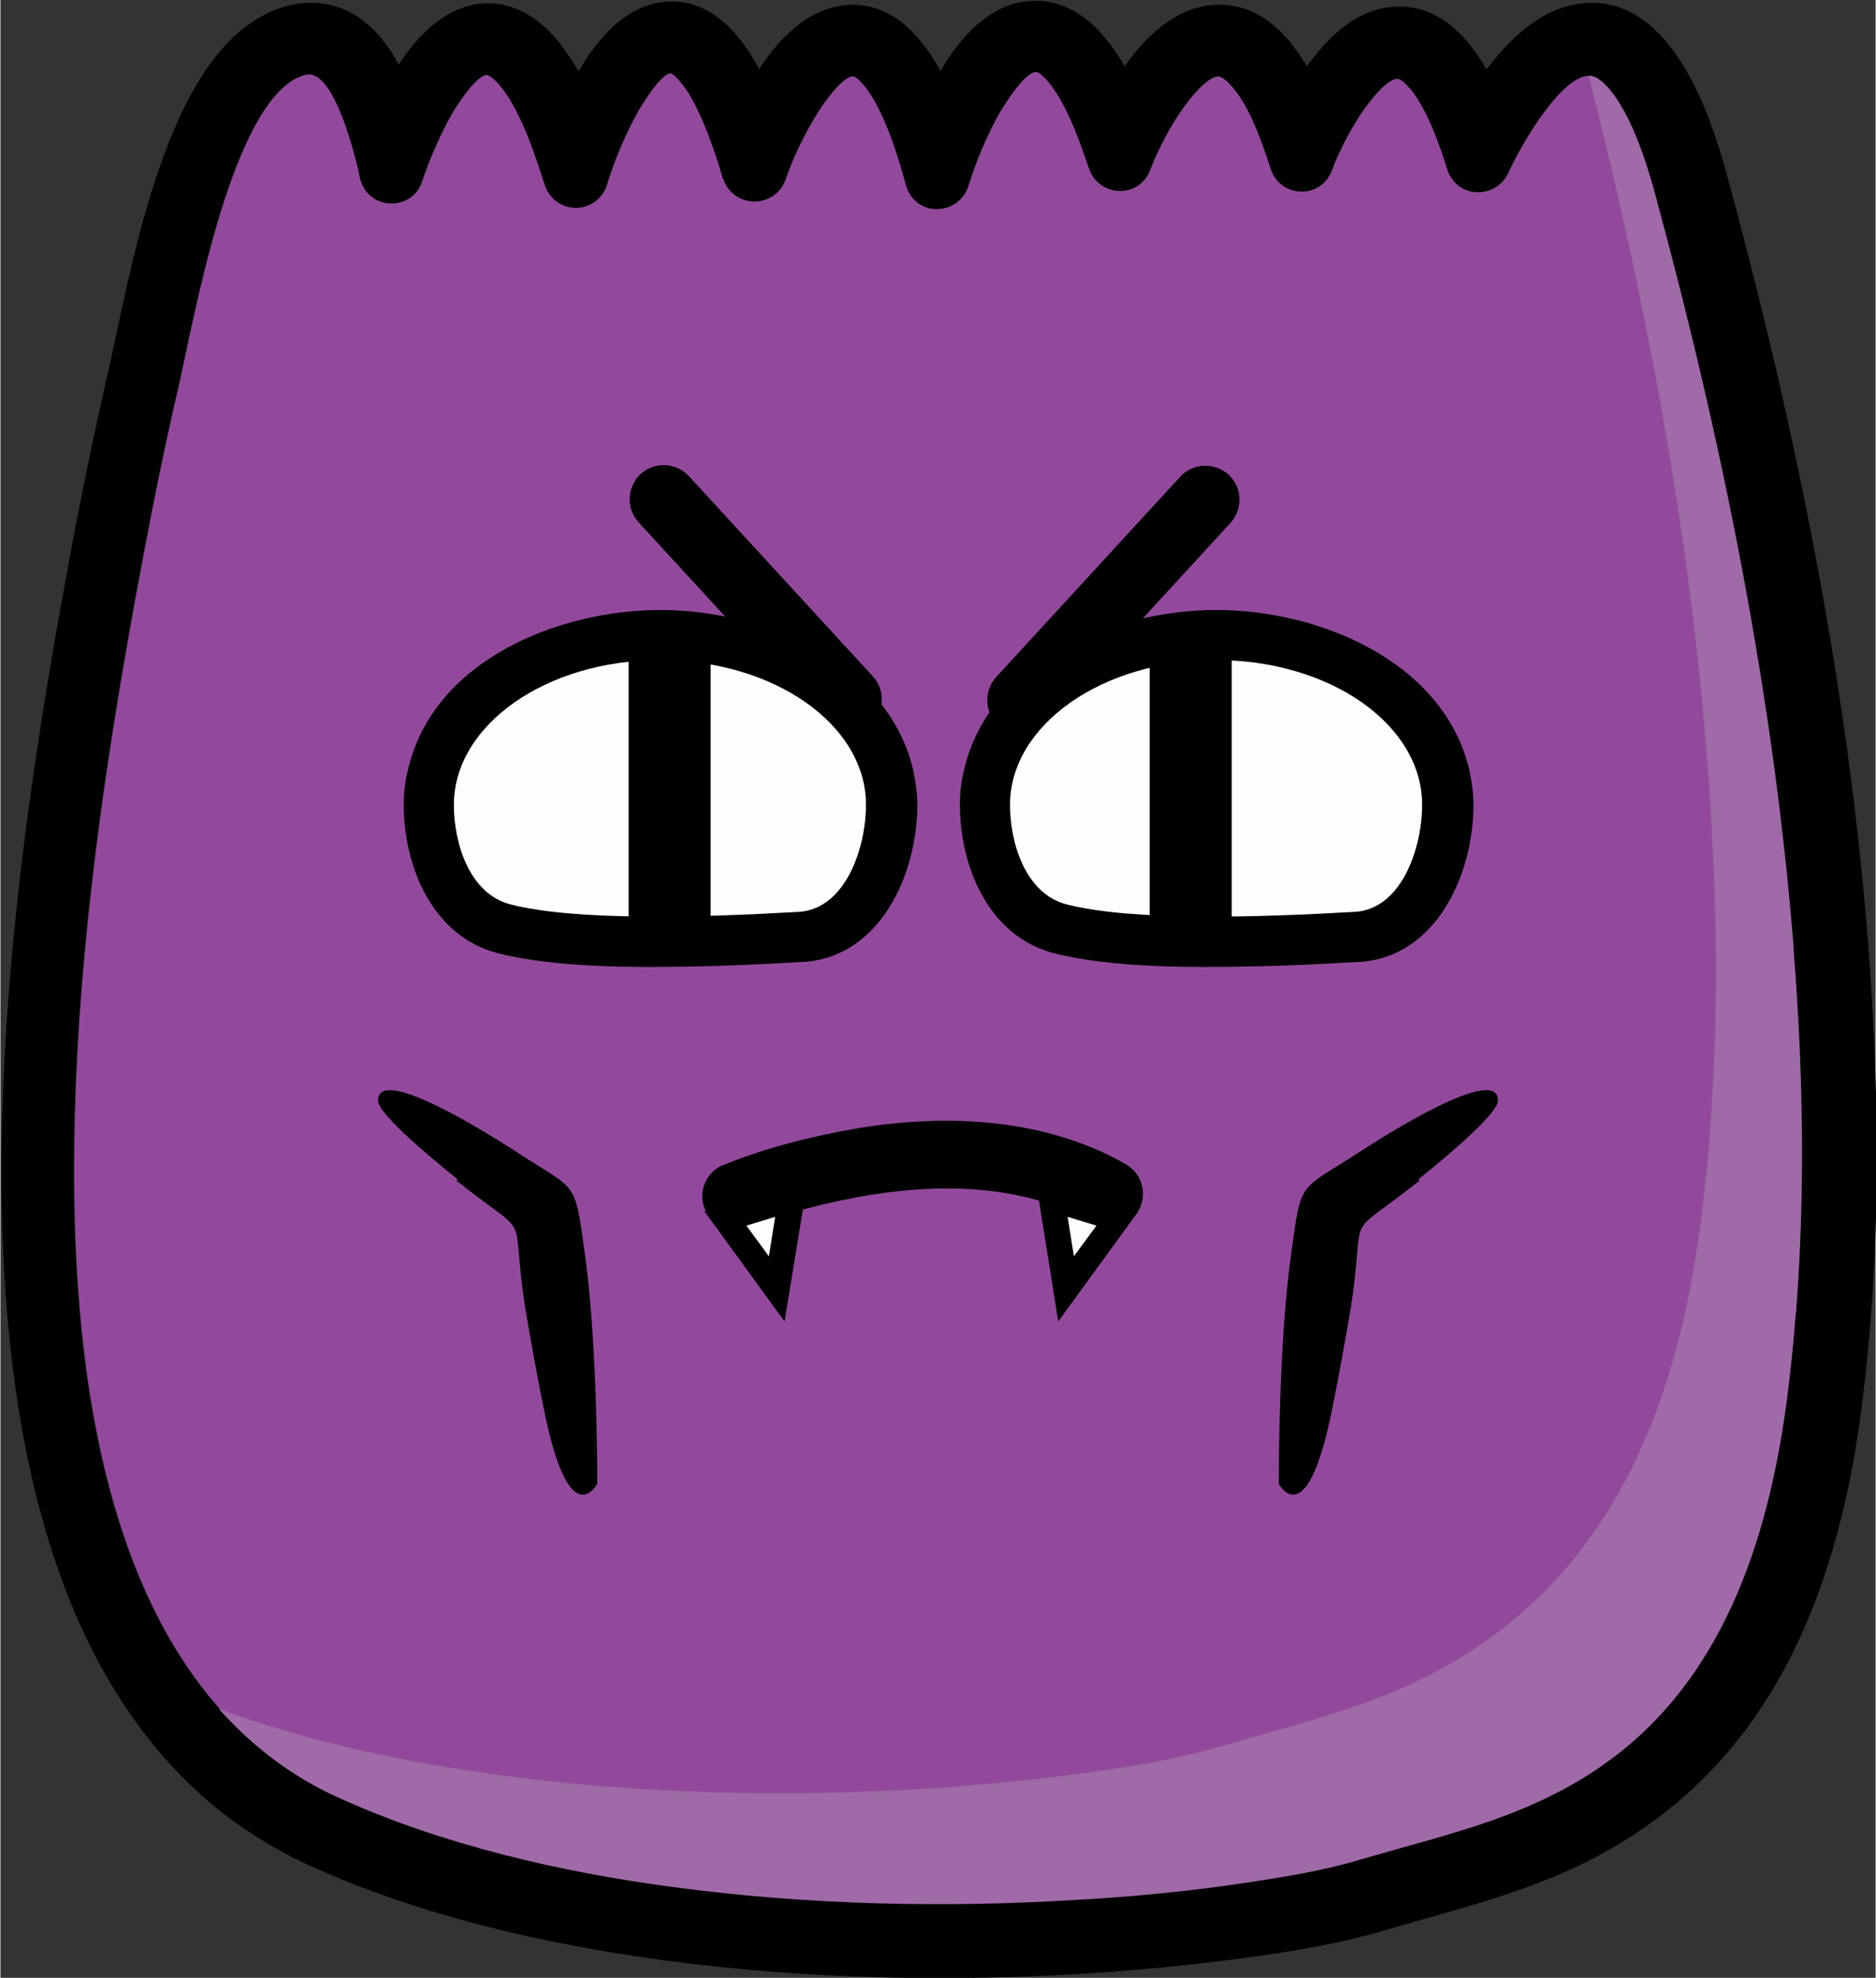 <?xml version="1.0" encoding="UTF-8"?>
<!DOCTYPE svg PUBLIC "-//W3C//DTD SVG 1.1//EN" "http://www.w3.org/Graphics/SVG/1.1/DTD/svg11.dtd">
<!-- Creator: CorelDRAW 2019 (64-Bit) -->
<svg xmlns="http://www.w3.org/2000/svg" xml:space="preserve" width="1.529in" height="1.612in" version="1.1" style="shape-rendering:geometricPrecision; text-rendering:geometricPrecision; image-rendering:optimizeQuality; fill-rule:evenodd; clip-rule:evenodd"
viewBox="0 0 29.94 31.58"
 xmlns:xlink="http://www.w3.org/1999/xlink"
 xmlns:xodm="http://www.corel.com/coreldraw/odm/2003">
 <rect x="0" y="0" width="29.94" height="31.58" fill="#333333" stroke="none"/>
 <defs>
  <style type="text/css">
   <![CDATA[
    .fil0 {fill:black}
    .fil1 {fill:#92499C}
    .fil2 {fill:#9F6AA7}
    .fil3 {fill:#FEFEFE}
   ]]>
  </style>
 </defs>
 <g id="Layer_x0020_1">
  <g id="_2689532810240">
   <path class="fil0" d="M12.11 1.11c0.32,-0.49 0.78,-0.98 1.4,-1.03 0.69,-0.05 1.16,0.44 1.5,1.05 0.31,-0.52 0.76,-1.05 1.39,-1.11 0.7,-0.07 1.2,0.43 1.55,1.04 0.33,-0.47 0.8,-0.93 1.4,-0.98 0.68,-0.06 1.17,0.4 1.51,0.98 0.32,-0.45 0.77,-0.9 1.36,-0.95 0.69,-0.06 1.17,0.41 1.51,1 0.03,-0.04 0.07,-0.09 0.1,-0.13 0.36,-0.45 0.85,-0.88 1.46,-0.93 1.4,-0.11 2.02,1.78 2.3,2.83 1.18,4.35 2.08,8.92 2.31,13.42 0.11,2.02 0.08,4.06 -0.17,6.07 -0.31,2.52 -1.13,5.03 -3.22,6.62 -1.4,1.07 -2.83,1.37 -4.47,1.85 -0.62,0.18 -1.3,0.3 -1.94,0.39 -0.9,0.13 -1.82,0.22 -2.73,0.28 -2.24,0.14 -4.55,0.09 -6.78,-0.21 -1.92,-0.26 -3.88,-0.71 -5.65,-1.51 -0.76,-0.35 -1.45,-0.82 -2.03,-1.41 -4.23,-4.26 -2.85,-13.76 -1.87,-19.12 0.2,-1.1 0.42,-2.19 0.67,-3.28 0.37,-1.63 0.87,-4.77 2.39,-5.68 0.22,-0.13 0.47,-0.23 0.73,-0.25 0.72,-0.06 1.21,0.39 1.53,0.98 0.3,-0.46 0.72,-0.9 1.29,-0.97 0.55,-0.06 0.99,0.25 1.31,0.67 0.1,0.13 0.19,0.27 0.27,0.41 0.3,-0.52 0.75,-1.05 1.37,-1.11 0.7,-0.07 1.19,0.46 1.53,1.1zm-0.58 1.76c-0.13,-0.45 -0.32,-1.01 -0.57,-1.41 -0.04,-0.06 -0.19,-0.27 -0.27,-0.29 -0.16,0.02 -0.46,0.51 -0.53,0.64 -0.19,0.34 -0.37,0.77 -0.48,1.14 -0.07,0.22 -0.27,0.37 -0.5,0.37 -0.23,0 -0.43,-0.15 -0.5,-0.37 -0.15,-0.47 -0.37,-1.14 -0.68,-1.54 -0.03,-0.04 -0.18,-0.22 -0.25,-0.21 -0.17,0.02 -0.45,0.46 -0.53,0.59 -0.19,0.33 -0.37,0.74 -0.49,1.1 -0.07,0.23 -0.28,0.37 -0.52,0.36 -0.24,-0.01 -0.43,-0.18 -0.48,-0.41 -0.05,-0.26 -0.39,-1.69 -0.83,-1.65 -0.08,0.01 -0.16,0.05 -0.22,0.08 -1.04,0.62 -1.59,3.8 -1.85,4.94 -0.25,1.07 -0.46,2.15 -0.66,3.23 -0.51,2.78 -0.92,5.61 -0.99,8.44 -0.09,3.69 0.35,9.06 4.22,10.82 1.66,0.75 3.52,1.18 5.32,1.42 2.15,0.29 4.39,0.34 6.55,0.2 0.88,-0.05 1.76,-0.14 2.63,-0.27 0.59,-0.09 1.21,-0.19 1.78,-0.36 1.46,-0.43 2.83,-0.7 4.08,-1.65 1.82,-1.38 2.5,-3.65 2.77,-5.83 0.24,-1.94 0.26,-3.92 0.16,-5.87 -0.23,-4.42 -1.12,-8.91 -2.27,-13.17 -0.14,-0.53 -0.37,-1.26 -0.71,-1.7 -0.08,-0.1 -0.23,-0.27 -0.37,-0.26 -0.46,0.04 -1.09,1.15 -1.27,1.55 -0.09,0.2 -0.29,0.32 -0.51,0.31 -0.22,-0.01 -0.4,-0.15 -0.47,-0.37 -0.12,-0.39 -0.32,-0.95 -0.58,-1.27 -0.04,-0.04 -0.15,-0.18 -0.22,-0.17 -0.17,0.01 -0.43,0.36 -0.52,0.48 -0.2,0.29 -0.4,0.66 -0.52,0.99 -0.08,0.21 -0.28,0.34 -0.5,0.33 -0.23,-0.01 -0.41,-0.15 -0.48,-0.37 -0.13,-0.4 -0.32,-0.96 -0.6,-1.29 -0.04,-0.05 -0.16,-0.18 -0.24,-0.18 -0.18,0.02 -0.45,0.36 -0.54,0.49 -0.21,0.29 -0.41,0.67 -0.54,1.01 -0.08,0.21 -0.28,0.34 -0.5,0.33 -0.22,-0.01 -0.41,-0.15 -0.48,-0.36 -0.14,-0.42 -0.35,-1.01 -0.63,-1.36 -0.03,-0.04 -0.16,-0.19 -0.22,-0.18 -0.18,0.02 -0.49,0.51 -0.57,0.65 -0.2,0.35 -0.38,0.78 -0.5,1.17 -0.07,0.22 -0.27,0.37 -0.51,0.37 -0.24,-0 -0.43,-0.16 -0.49,-0.38 -0.13,-0.47 -0.33,-1.13 -0.62,-1.53 -0.03,-0.04 -0.17,-0.22 -0.23,-0.21 -0.17,0.01 -0.47,0.44 -0.55,0.57 -0.2,0.32 -0.4,0.72 -0.52,1.08 -0.08,0.22 -0.28,0.35 -0.51,0.35 -0.23,-0.01 -0.42,-0.15 -0.49,-0.37z"/>
   <path class="fil1" d="M11.54 2.87c-0.13,-0.45 -0.32,-1.01 -0.57,-1.41 -0.04,-0.06 -0.19,-0.27 -0.27,-0.29 -0.16,0.02 -0.46,0.51 -0.53,0.64 -0.19,0.34 -0.37,0.77 -0.48,1.14 -0.07,0.22 -0.27,0.37 -0.5,0.37 -0.23,0 -0.43,-0.15 -0.5,-0.37 -0.15,-0.47 -0.37,-1.14 -0.68,-1.54 -0.03,-0.04 -0.18,-0.22 -0.25,-0.21 -0.17,0.02 -0.45,0.46 -0.53,0.59 -0.19,0.33 -0.37,0.74 -0.49,1.1 -0.07,0.23 -0.28,0.37 -0.52,0.36 -0.24,-0.01 -0.43,-0.18 -0.48,-0.41 -0.05,-0.26 -0.39,-1.69 -0.83,-1.65 -0.08,0.01 -0.16,0.05 -0.22,0.08 -1.04,0.62 -1.59,3.8 -1.85,4.94 -0.25,1.07 -0.46,2.15 -0.66,3.23 -0.51,2.78 -0.92,5.61 -0.99,8.44 -0.09,3.69 0.35,9.06 4.22,10.82 1.66,0.75 3.52,1.18 5.32,1.42 2.15,0.29 4.39,0.34 6.55,0.2 0.88,-0.05 1.76,-0.14 2.63,-0.27 0.59,-0.09 1.21,-0.19 1.78,-0.36 1.46,-0.43 2.83,-0.7 4.08,-1.65 1.82,-1.38 2.5,-3.65 2.77,-5.83 0.24,-1.94 0.26,-3.92 0.16,-5.87 -0.23,-4.42 -1.12,-8.91 -2.27,-13.17 -0.14,-0.53 -0.37,-1.26 -0.71,-1.7 -0.08,-0.1 -0.23,-0.27 -0.37,-0.26 -0.46,0.04 -1.09,1.15 -1.27,1.55 -0.09,0.2 -0.29,0.32 -0.51,0.31 -0.22,-0.01 -0.4,-0.15 -0.47,-0.37 -0.12,-0.39 -0.32,-0.95 -0.58,-1.27 -0.04,-0.04 -0.15,-0.18 -0.22,-0.17 -0.17,0.01 -0.43,0.36 -0.52,0.48 -0.2,0.29 -0.4,0.66 -0.52,0.99 -0.08,0.21 -0.28,0.34 -0.5,0.33 -0.23,-0.01 -0.41,-0.15 -0.48,-0.37 -0.13,-0.4 -0.32,-0.96 -0.6,-1.29 -0.04,-0.05 -0.16,-0.18 -0.24,-0.18 -0.18,0.02 -0.45,0.36 -0.54,0.49 -0.21,0.29 -0.41,0.67 -0.54,1.01 -0.08,0.21 -0.28,0.34 -0.5,0.33 -0.22,-0.01 -0.41,-0.15 -0.48,-0.36 -0.14,-0.42 -0.35,-1.01 -0.63,-1.36 -0.03,-0.04 -0.16,-0.19 -0.22,-0.18 -0.18,0.02 -0.49,0.51 -0.57,0.65 -0.2,0.35 -0.38,0.78 -0.5,1.17 -0.07,0.22 -0.27,0.37 -0.51,0.37 -0.24,-0 -0.43,-0.16 -0.49,-0.38 -0.13,-0.47 -0.33,-1.13 -0.62,-1.53 -0.03,-0.04 -0.17,-0.22 -0.23,-0.21 -0.17,0.01 -0.47,0.44 -0.55,0.57 -0.2,0.32 -0.4,0.72 -0.52,1.08 -0.08,0.22 -0.28,0.35 -0.51,0.35 -0.23,-0.01 -0.42,-0.15 -0.49,-0.37z"/>
   <path class="fil2" d="M3.5 27.3c0.52,0.58 1.15,1.07 1.91,1.41 1.66,0.75 3.52,1.18 5.32,1.42 2.15,0.29 4.39,0.34 6.55,0.2 0.88,-0.05 1.76,-0.14 2.63,-0.27 0.59,-0.09 1.21,-0.19 1.78,-0.36 1.46,-0.43 2.83,-0.7 4.08,-1.65 1.82,-1.38 2.5,-3.65 2.77,-5.83 0.05,-0.39 0.09,-0.79 0.12,-1.19l0.01 -0.07c0.12,-1.54 0.12,-3.09 0.04,-4.62 -0.02,-0.35 -0.04,-0.7 -0.07,-1.05l-0.01 -0.19c-0.32,-4.01 -1.14,-8.06 -2.19,-11.93 -0.14,-0.53 -0.37,-1.26 -0.71,-1.7 -0.08,-0.1 -0.23,-0.27 -0.37,-0.26l-0 0c1.01,3.96 1.76,8.08 1.97,12.14 0.11,2.02 0.08,4.06 -0.17,6.07 -0.31,2.52 -1.13,5.03 -3.22,6.62 -1.4,1.07 -2.83,1.37 -4.47,1.85 -0.62,0.18 -1.3,0.3 -1.94,0.39 -0.9,0.13 -1.82,0.22 -2.73,0.28 -2.24,0.14 -4.55,0.09 -6.78,-0.21 -1.52,-0.2 -3.07,-0.53 -4.52,-1.06z"/>
   <path class="fil0" d="M7.3 18.83c-0.6,-0.48 -1.26,-1.06 -1.27,-1.25 -0.02,-0.52 1.33,0.24 2.25,0.84 0.91,0.59 0.89,0.42 1.04,1.52 0.1,0.69 0.2,1.85 0.21,3.75 0,0 -0.43,0.82 -0.83,-1.08 -0.14,-0.67 -0.24,-1.26 -0.32,-1.72 -0.26,-1.68 0.17,-1.03 -1.1,-2.04z"/>
   <path class="fil0" d="M22.64 18.83c0.6,-0.48 1.26,-1.06 1.27,-1.25 0.02,-0.52 -1.33,0.24 -2.25,0.84 -0.91,0.59 -0.89,0.42 -1.04,1.52 -0.1,0.69 -0.2,1.85 -0.21,3.75 0,0 0.43,0.82 0.83,-1.08 0.14,-0.67 0.24,-1.26 0.32,-1.72 0.26,-1.68 -0.17,-1.03 1.1,-2.04z"/>
   <path class="fil0" d="M15.9 10.81l2.94 -3.2c0.2,-0.22 0.55,-0.23 0.77,-0.03 0.22,0.2 0.23,0.55 0.03,0.77l-2.94 3.2c-0.2,0.22 -0.55,0.23 -0.77,0.03 -0.22,-0.2 -0.23,-0.55 -0.03,-0.77z"/>
   <path class="fil0" d="M13.13 11.54l-2.94 -3.2c-0.2,-0.22 -0.19,-0.56 0.03,-0.77 0.22,-0.2 0.56,-0.19 0.77,0.03l2.94 3.2c0.2,0.22 0.19,0.56 -0.03,0.77 -0.22,0.2 -0.56,0.19 -0.77,-0.03z"/>
   <path class="fil0" d="M12.8 15.36c-0.55,0.03 -1.09,0.06 -1.64,0.07 -0.98,0.02 -2.27,0.03 -3.22,-0.21 -1.04,-0.27 -1.5,-1.38 -1.5,-2.37 0,-0.19 0.02,-0.38 0.07,-0.57 0.41,-1.74 2.4,-2.54 4.03,-2.54 1.62,0 3.61,0.81 4.03,2.54 0.04,0.19 0.07,0.38 0.07,0.57 0,1.09 -0.58,2.43 -1.82,2.51z"/>
   <path class="fil3" d="M12.75 14.56c0.75,-0.05 1.07,-1.03 1.07,-1.71 0,-1.28 -1.47,-2.31 -3.29,-2.31 -1.82,0 -3.29,1.04 -3.29,2.31 0,0.62 0.25,1.42 0.9,1.59 1.05,0.27 3.06,0.21 4.6,0.12z"/>
   <path class="fil0" d="M21.68 15.36c-0.55,0.03 -1.09,0.06 -1.64,0.07 -0.98,0.02 -2.27,0.03 -3.22,-0.21 -1.04,-0.27 -1.5,-1.38 -1.5,-2.37 0,-0.19 0.02,-0.38 0.07,-0.57 0.41,-1.74 2.4,-2.54 4.03,-2.54 1.62,0 3.61,0.81 4.03,2.54 0.04,0.19 0.07,0.38 0.07,0.57 0,1.09 -0.58,2.43 -1.82,2.51z"/>
   <path class="fil3" d="M21.63 14.56c0.75,-0.05 1.07,-1.03 1.07,-1.71 0,-1.28 -1.47,-2.31 -3.29,-2.31 -1.82,0 -3.29,1.04 -3.29,2.31 0,0.62 0.25,1.42 0.9,1.59 1.05,0.27 3.06,0.21 4.6,0.12z"/>
   <rect class="fil0" x="18.35" y="10.23" width="1.31" height="4.75"/>
   <rect class="fil0" x="10.03" y="10.23" width="1.31" height="4.75"/>
   <path class="fil0" d="M11.53 18.61c0.66,-0.28 1.48,-0.48 2.19,-0.6 1.43,-0.23 2.97,-0.15 4.25,0.58 0.26,0.15 0.35,0.48 0.2,0.74 -0.15,0.26 -0.48,0.35 -0.74,0.2 -1.05,-0.61 -2.37,-0.64 -3.54,-0.45 -0.61,0.1 -1.36,0.28 -1.93,0.52 -0.27,0.12 -0.59,-0.01 -0.71,-0.29 -0.12,-0.27 0.01,-0.59 0.29,-0.71z"/>
   <polygon class="fil0" points="16.53,18.84 16.89,21.1 18.17,19.34 "/>
   <polygon class="fil3" points="17.04,19.43 17.14,20.06 17.5,19.57 "/>
   <polygon class="fil0" points="12.89,18.84 12.52,21.1 11.24,19.34 "/>
   <polygon class="fil3" points="12.37,19.43 11.91,19.57 12.27,20.06 "/>
  </g>
 </g>
</svg>
